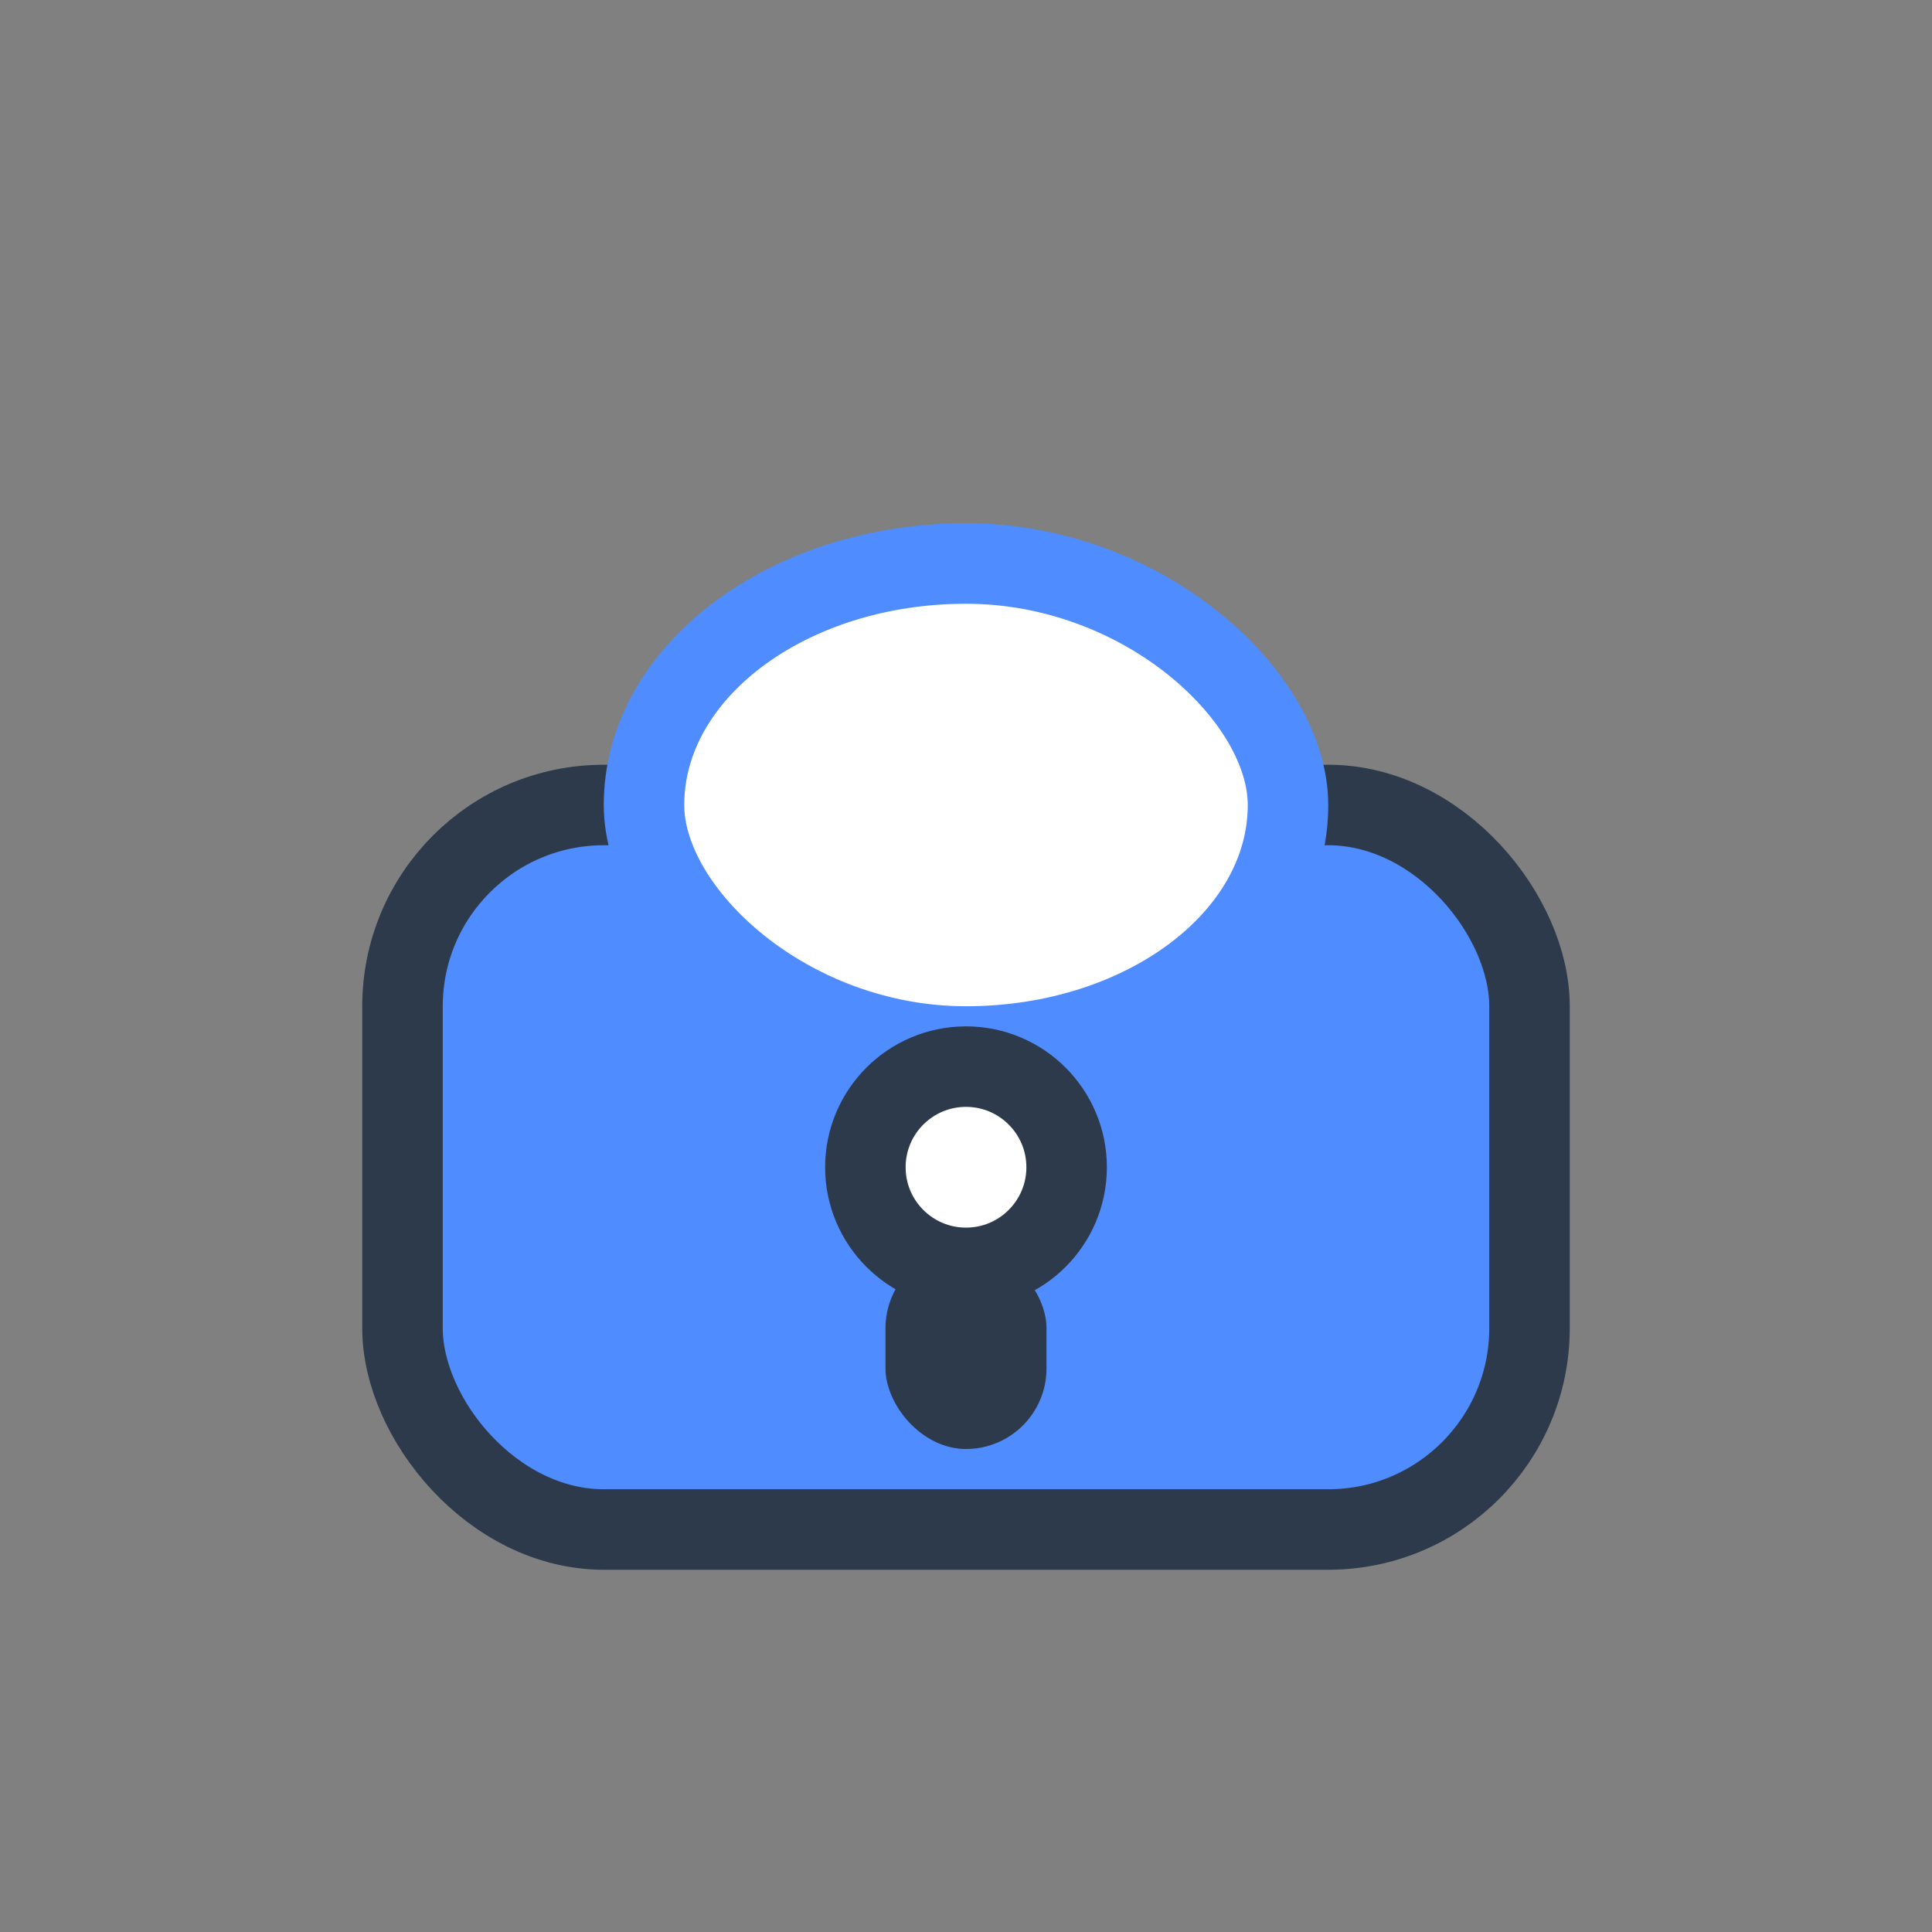 <svg width="48" height="48" viewBox="0 0 48 48" fill="none" xmlns="http://www.w3.org/2000/svg">
  <rect x="0" y="0" width="48" height="48" fill="#808080" stroke="none"/>
  <rect x="10" y="20" width="28" height="18" rx="5" fill="#4f8cff" stroke="#2d3a4b" stroke-width="2"/>
  <rect x="16" y="14" width="16" height="12" rx="8" fill="#fff" stroke="#4f8cff" stroke-width="2"/>
  <circle cx="24" cy="29" r="2.5" fill="#fff" stroke="#2d3a4b" stroke-width="2"/>
  <rect x="22" y="31" width="4" height="5" rx="2" fill="#2d3a4b"/>
</svg> 